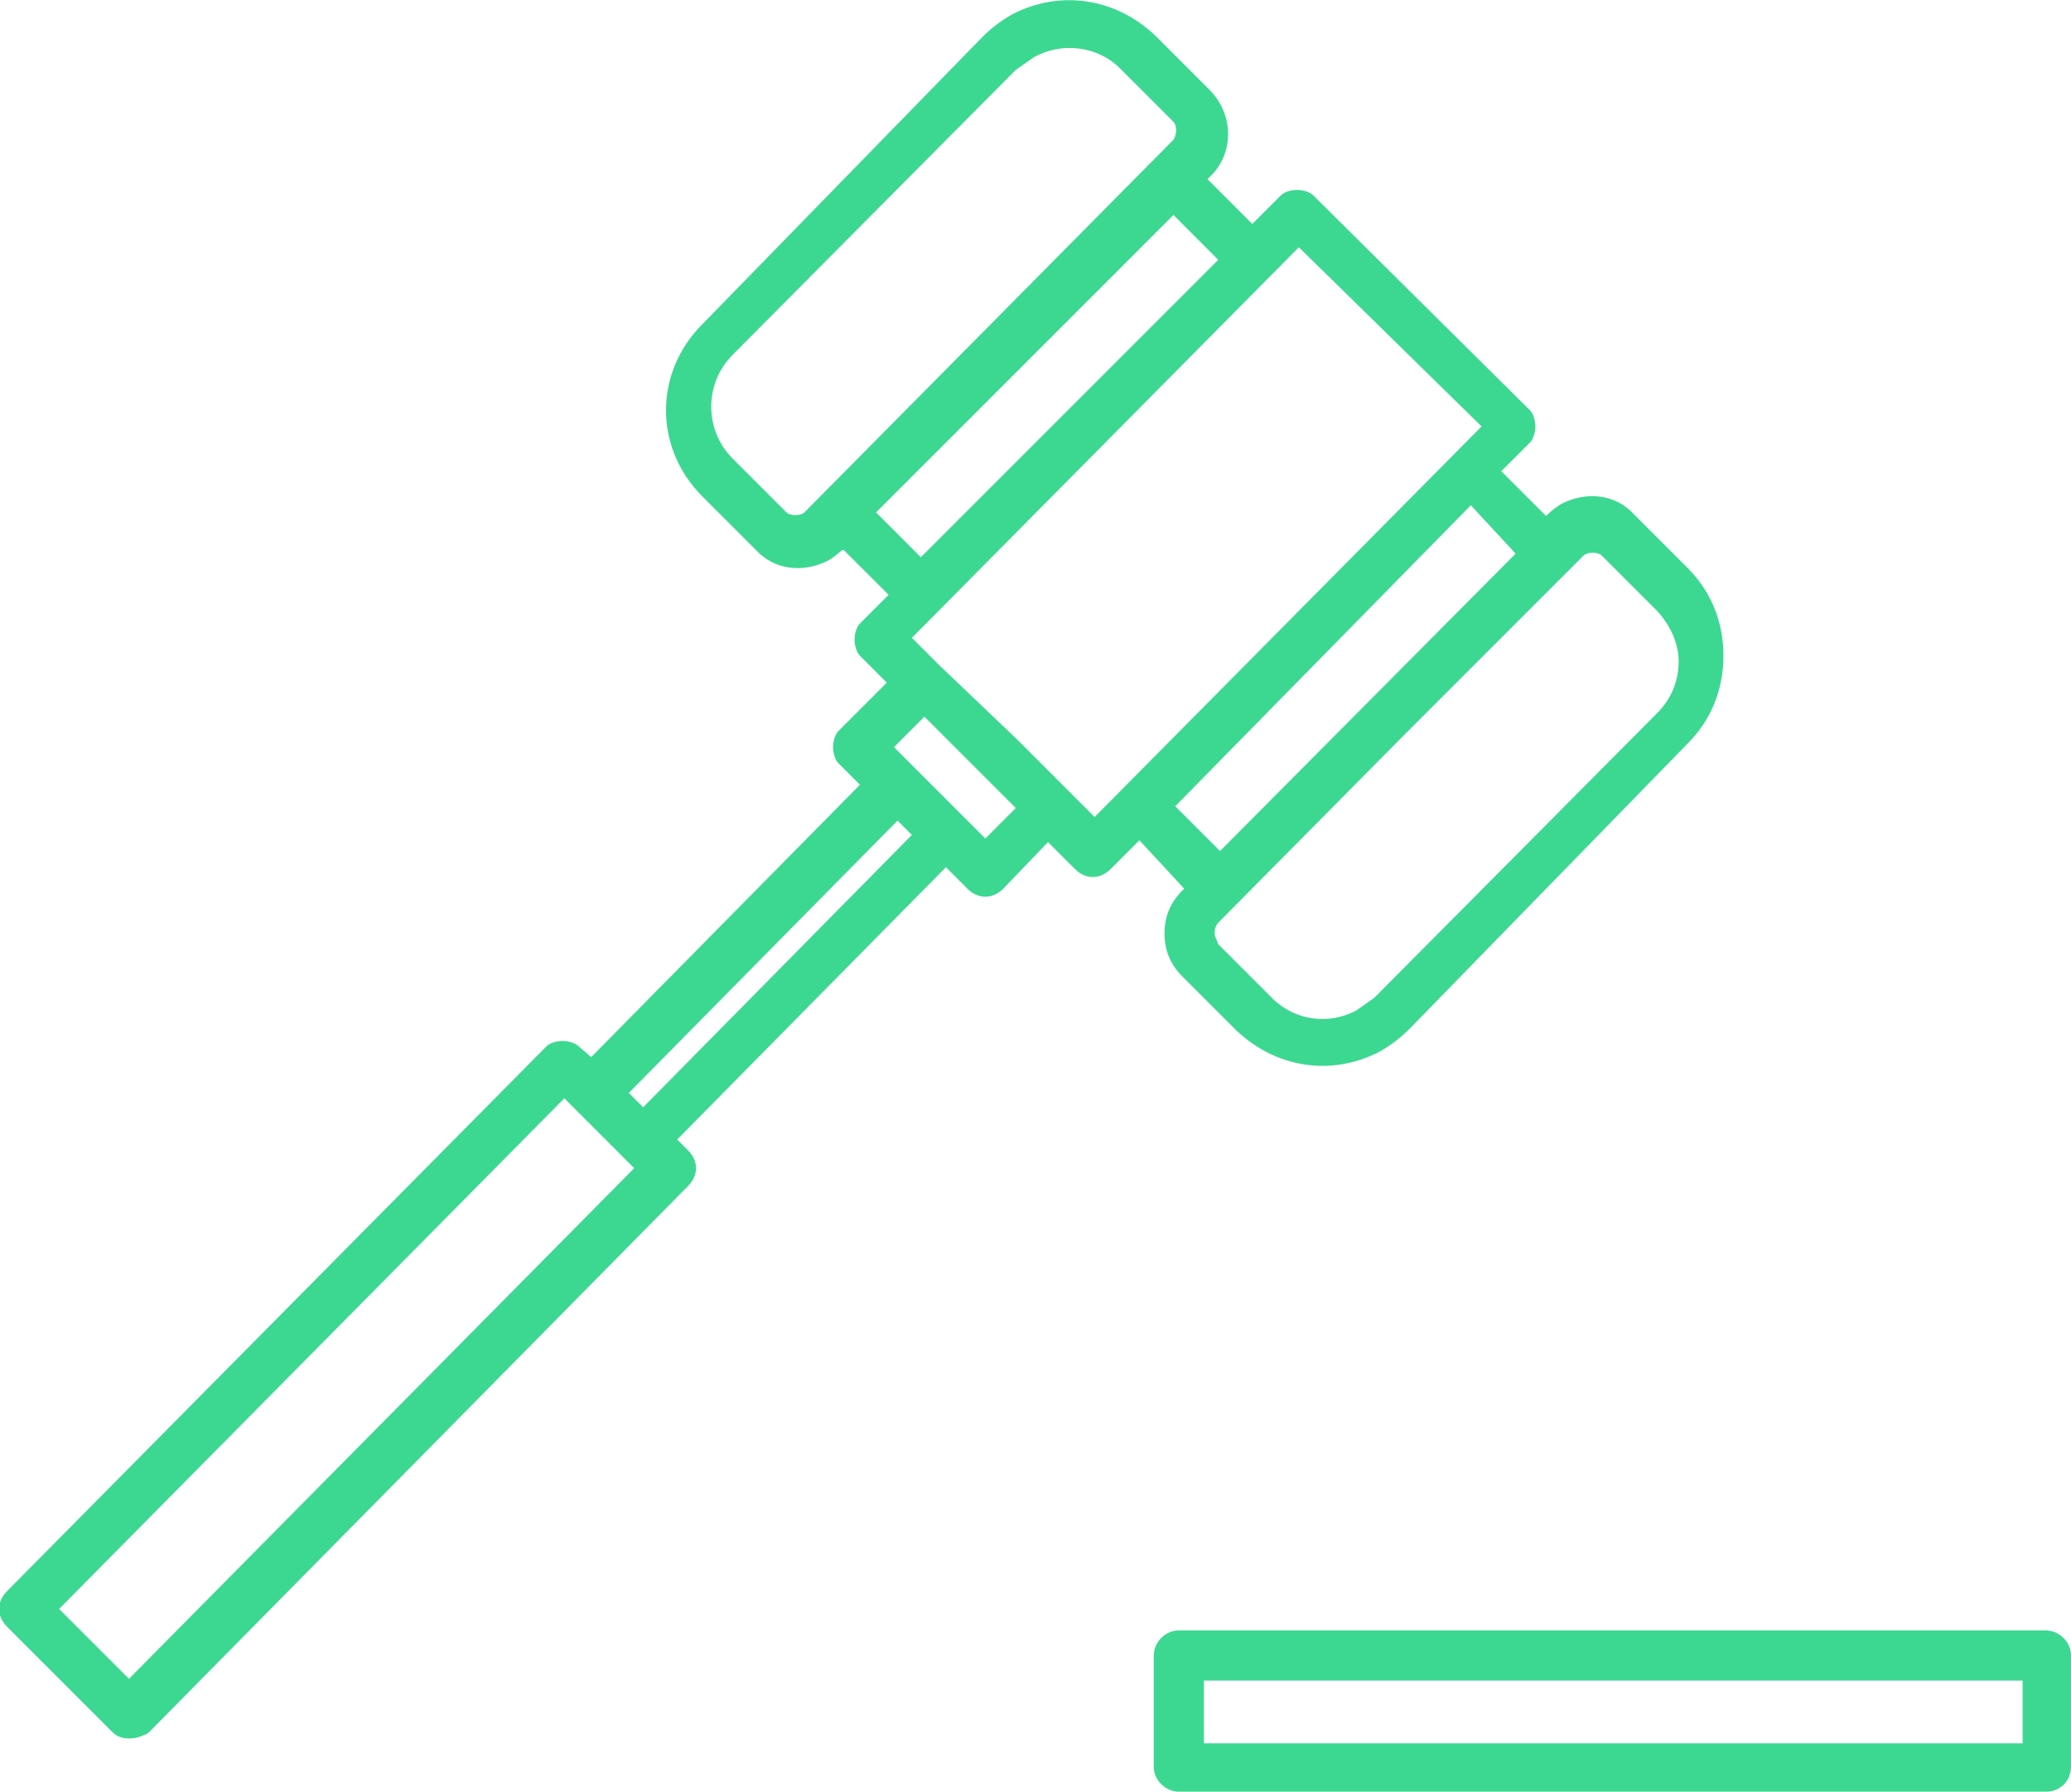 <svg xmlns="http://www.w3.org/2000/svg" id="Capa_1" viewBox="0 0 115.6 100">
 
    <path fill='#3cd891' d="M114.2 100H65.8c-.7 0-1.4-.6-1.4-1.4v-6.2c0-.7.6-1.4 1.4-1.4h48.4c.7 0 1.4.6 1.4 1.4v6.2c0 .8-.6 1.4-1.4 1.4zm-47-2.7h45.7v-3.5H67.2v3.5zm-59.3-.4c-.5.2-1.2.2-1.6-.2L.4 90.8c-.6-.6-.6-1.4 0-2l30.1-30.4c.2-.2.6-.3.9-.3s.7.1.9.3l.7.6 15-15.2-1.2-1.2c-.2-.2-.3-.6-.3-.9s.1-.7.3-.9l2.7-2.7-1.5-1.5c-.2-.2-.3-.6-.3-.9 0-.3.1-.7.3-.9l1.6-1.6-2.5-2.5H47c-.2.2-.6.5-.8.6-1.4.7-3 .5-4-.6l-3-3c-2.7-2.7-2.7-6.9 0-9.6l15.6-16c.5-.5 1-.9 1.7-1.3 2.7-1.4 5.8-.9 8 1.2l3 3c1.4 1.4 1.4 3.6 0 4.9l-.1.1 2.5 2.5 1.6-1.6c.2-.2.6-.3.9-.3.3 0 .7.1.9.3l12.1 12c.2.2.3.6.3.9s-.1.7-.3.9l-1.6 1.6 2.5 2.5.1-.1c.2-.2.6-.5.8-.6 1.4-.7 3-.5 4 .6l3 3c1.3 1.3 2 3 2 4.9s-.7 3.6-2 4.9L78.7 57.4c-.5.5-1 .9-1.7 1.3-2.7 1.4-5.8.9-8-1.2l-3-3c-.7-.7-1-1.5-1-2.4 0-.9.3-1.7 1-2.4l.1-.1-2.5-2.7-1.6 1.6c-.6.6-1.4.6-2 0L58.5 47 56 49.6c-.6.6-1.4.6-2 0l-1.2-1.2-15 15.2.6.6c.6.6.6 1.4 0 2L8.3 96.7c-.1.1-.2.1-.4.2zm-4.6-7.1l3.9 3.9 28.2-28.5-3.9-3.9L3.3 89.8zm75-48.7L68 51.5c-.1.1-.2.3-.2.6 0 .2.1.3.2.6l3 3c1.3 1.3 3.2 1.5 4.7.7.3-.2.7-.5 1-.7l15.8-15.9c.8-.8 1.2-1.8 1.2-2.9 0-1-.5-2.1-1.3-2.9l-3-3c-.2-.2-.8-.2-1 0L78.3 41.1zM65.6 45l2.5 2.5 16.5-16.6-2.5-2.7L65.6 45zM35.1 61l.8.8 15-15.2-.8-.8-15 15.2zm21.6-19.8l4.4 4.4 21.6-21.8-10.2-10-21.6 21.8 1.5 1.5 4.3 4.1zm-6.8.5l5.1 5.1 1.7-1.7-5.1-5.1-1.7 1.7zm-1-13.1l2.5 2.5L68 14.5 65.5 12 48.9 28.6zm8.8-25.4c-.3.2-.7.5-1 .7L40.9 19.8c-1.6 1.6-1.6 4.2 0 5.8l3 3c.2.2.8.2 1 0L65.5 7.8c.2-.3.2-.8 0-1l-3-3c-1.2-1.2-3.2-1.5-4.8-.6z" />
</svg>
